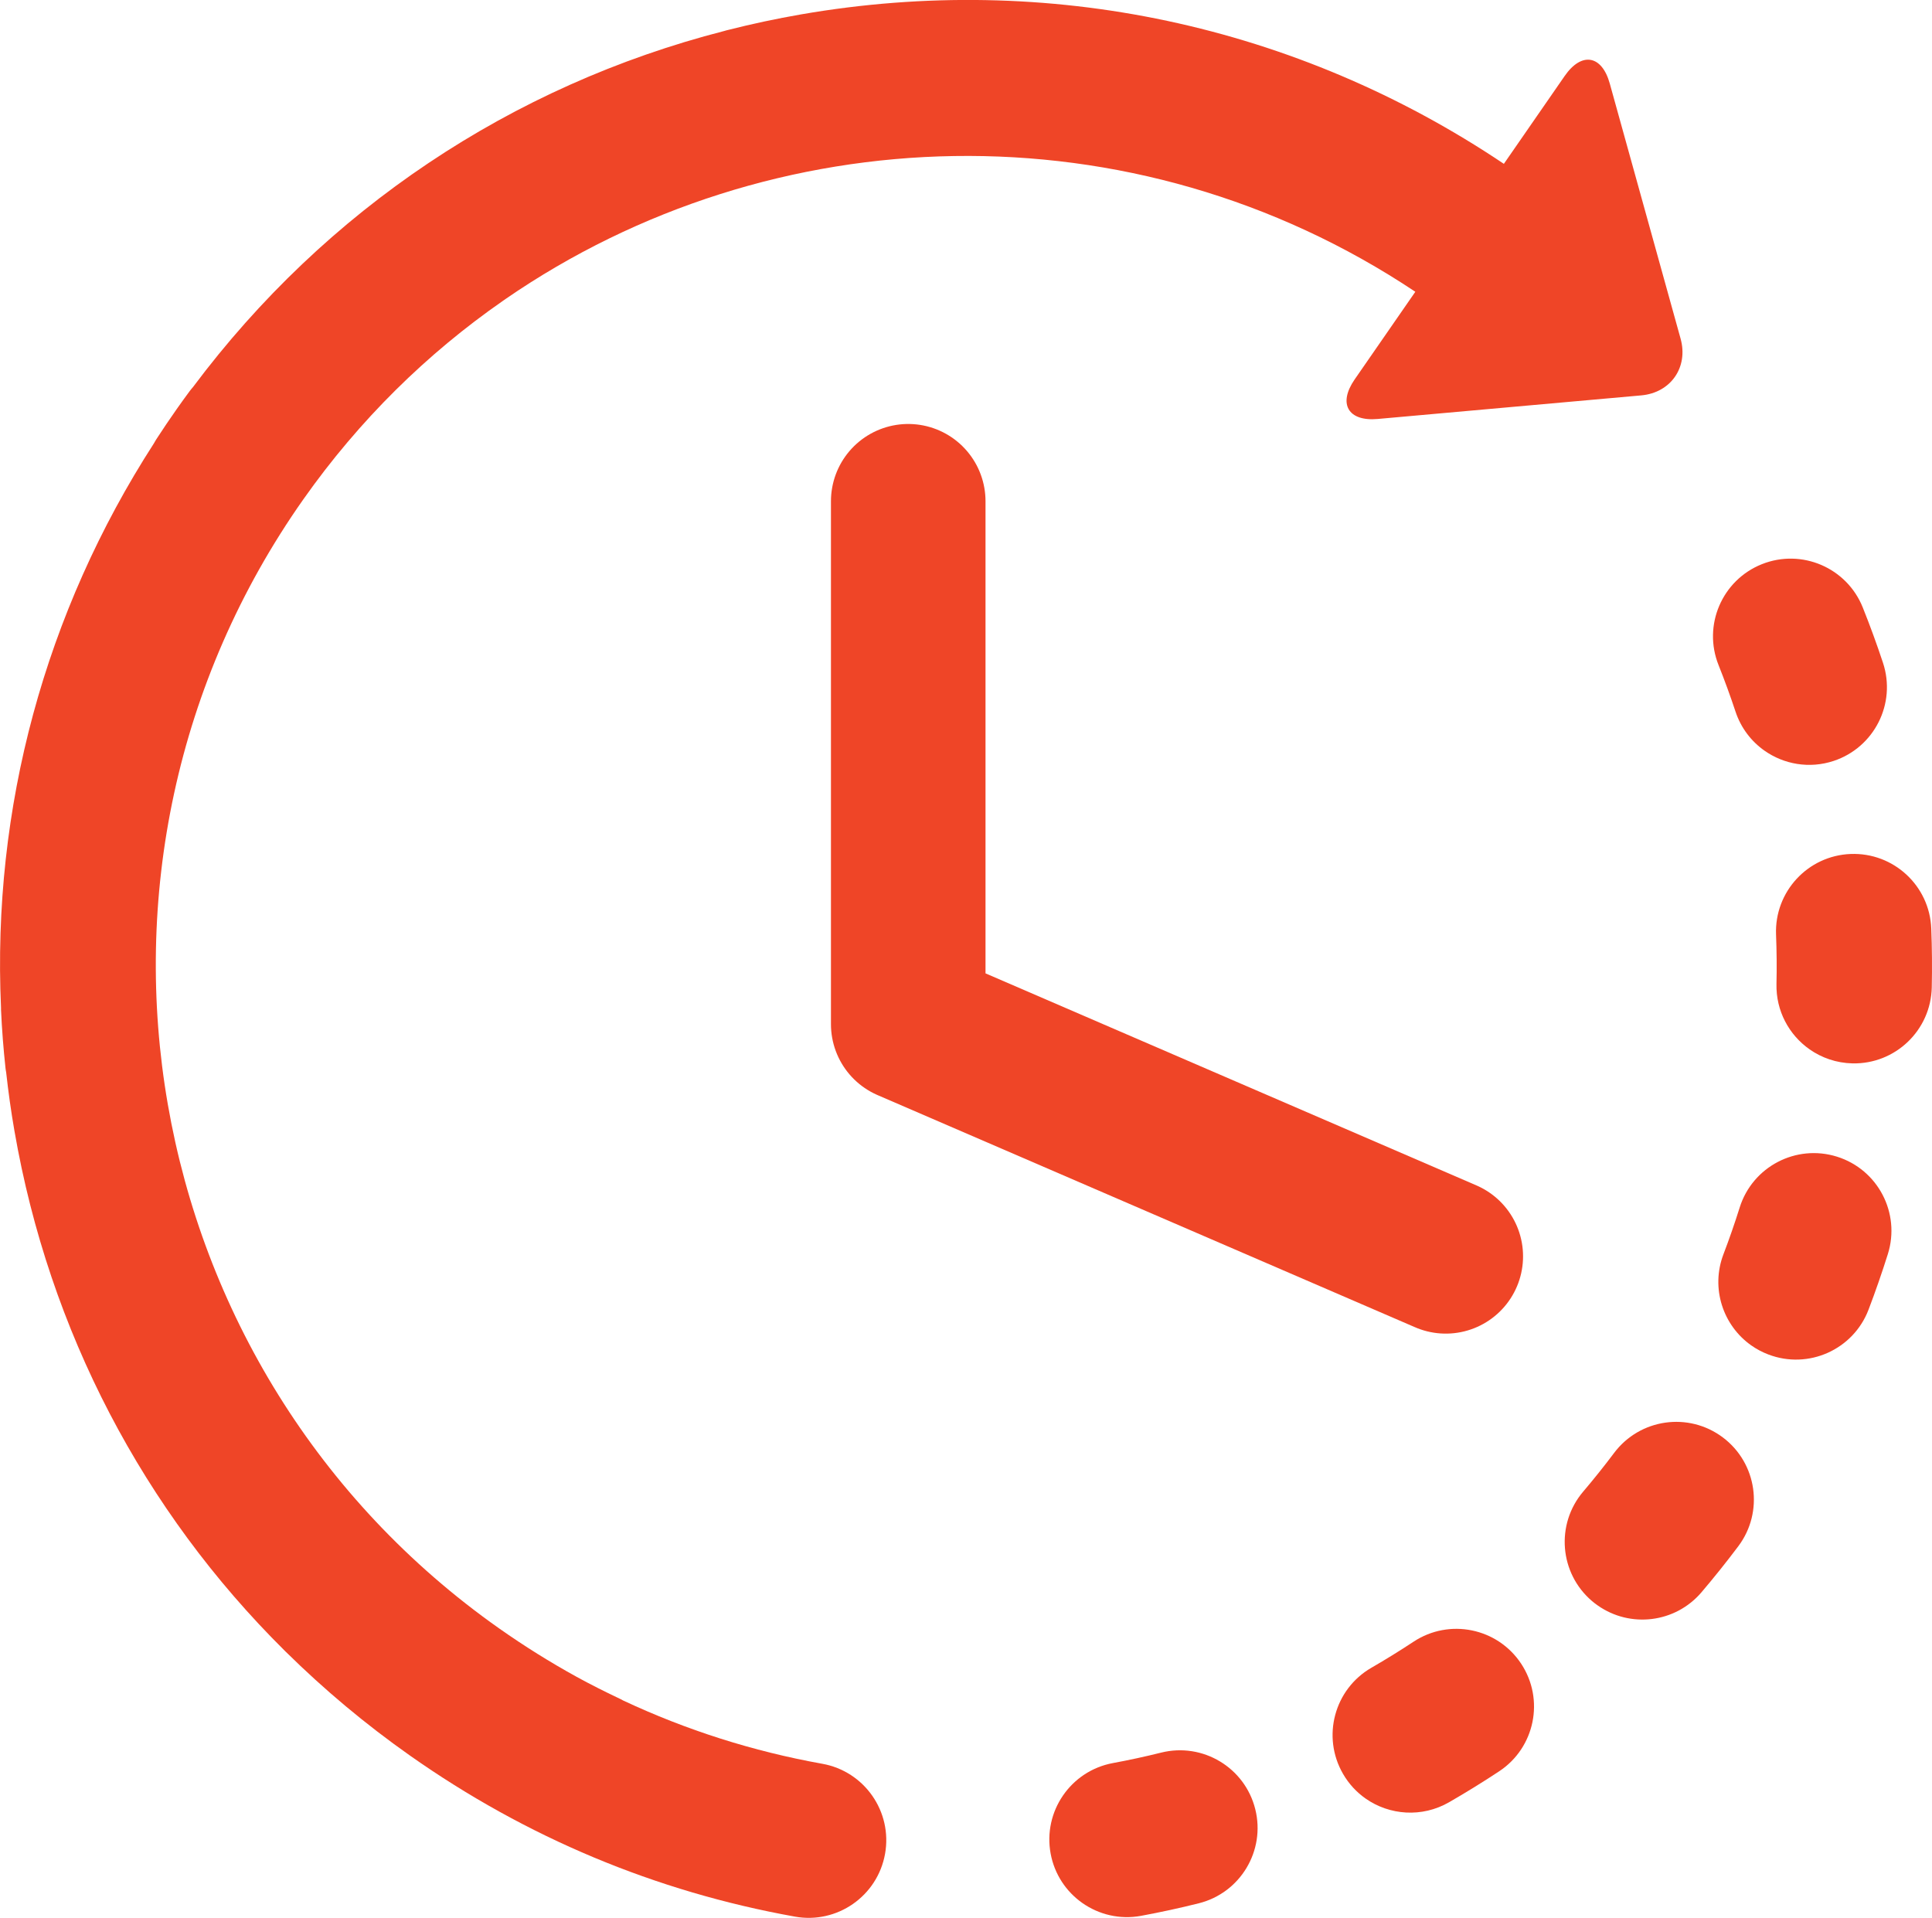 <?xml version="1.0" encoding="utf-8"?>
<!-- Generator: Adobe Illustrator 17.0.0, SVG Export Plug-In . SVG Version: 6.00 Build 0)  -->
<!DOCTYPE svg PUBLIC "-//W3C//DTD SVG 1.1//EN" "http://www.w3.org/Graphics/SVG/1.1/DTD/svg11.dtd">
<svg version="1.1" id="Capa_1" xmlns="http://www.w3.org/2000/svg" xmlns:xlink="http://www.w3.org/1999/xlink" x="0px" y="0px"
	 width="100px" height="99.275px" viewBox="182.6 1.688 100 99.275" enable-background="new 182.6 1.688 100 99.275"
	 xml:space="preserve">
<path fill="#ef4527" d="M242.701,92.407c-0.825,0.206-1.665,0.388-2.5,0.542c-2.181,0.406-3.624,2.504-3.22,4.687
	c0.199,1.074,0.809,1.969,1.638,2.553c0.854,0.601,1.94,0.872,3.047,0.666c0.994-0.184,1.995-0.401,2.978-0.647
	c2.154-0.536,3.466-2.718,2.929-4.871C247.037,93.182,244.857,91.871,242.701,92.407z"/>
<path fill="#ef4527" d="M272.43,38.523c0.282,0.849,0.819,1.542,1.498,2.02c1.007,0.709,2.324,0.948,3.582,0.532c2.108-0.7,3.25-2.973,2.553-5.08
	c-0.318-0.96-0.67-1.924-1.046-2.862c-0.825-2.061-3.163-3.065-5.225-2.241c-2.06,0.824-3.065,3.163-2.239,5.225
	C271.867,36.907,272.163,37.716,272.43,38.523z"/>
<path fill="#ef4527" d="M255.764,86.667c-0.709,0.468-1.441,0.921-2.178,1.346c-1.924,1.11-2.583,3.569-1.473,5.491
	c0.301,0.523,0.702,0.951,1.164,1.277c1.24,0.872,2.924,1.003,4.327,0.195c0.877-0.506,1.748-1.043,2.593-1.602
	c1.852-1.223,2.361-3.718,1.137-5.57C260.11,85.952,257.617,85.443,255.764,86.667z"/>
<path fill="#ef4527" d="M282.562,49.751c-0.087-2.219-1.956-3.946-4.176-3.859c-2.217,0.087-3.945,1.957-3.858,4.175
	c0.033,0.848,0.042,1.709,0.022,2.556c-0.031,1.391,0.649,2.632,1.707,3.377c0.63,0.444,1.395,0.712,2.224,0.731
	c2.219,0.049,4.058-1.711,4.107-3.931C282.61,51.788,282.602,50.763,282.562,49.751z"/>
<path fill="#ef4527" d="M271.774,76.092c-1.779-1.335-4.296-0.972-5.629,0.804c-0.51,0.68-1.048,1.352-1.598,1.999
	c-1.438,1.69-1.235,4.227,0.455,5.667c0.096,0.082,0.194,0.157,0.295,0.227c1.68,1.184,4.014,0.912,5.372-0.682
	c0.657-0.772,1.298-1.574,1.908-2.386C273.909,79.944,273.548,77.425,271.774,76.092z"/>
<path fill="#ef4527" d="M277.683,61.56c-2.118-0.664-4.374,0.515-5.038,2.633c-0.254,0.809-0.536,1.623-0.84,2.419
	c-0.667,1.753-0.028,3.682,1.438,4.716c0.269,0.189,0.565,0.349,0.887,0.471c2.074,0.792,4.397-0.249,5.187-2.324
	c0.361-0.947,0.696-1.914,0.999-2.877C280.979,64.479,279.801,62.224,277.683,61.56z"/>
<path fill="#ef4527" d="M225.162,92.985c-3.594-0.645-7.042-1.744-10.311-3.277c-0.039-0.02-0.073-0.043-0.114-0.062
	c-0.77-0.363-1.54-0.751-2.285-1.157c-0.003-0.003-0.007-0.005-0.011-0.007c-1.368-0.753-2.703-1.587-4-2.5
	c-18.911-13.321-23.457-39.544-10.135-58.454c2.897-4.11,6.402-7.54,10.311-10.258c0.048-0.034,0.096-0.067,0.144-0.101
	c13.772-9.489,32.472-10.129,47.096-0.378l-3.141,4.538c-0.873,1.263-0.336,2.184,1.193,2.046l13.643-1.221
	c1.531-0.138,2.446-1.461,2.034-2.94l-3.664-13.2c-0.41-1.48-1.46-1.657-2.334-0.394l-3.148,4.549
	c-10.732-7.204-23.603-9.951-36.379-7.736c-1.287,0.223-2.555,0.495-3.807,0.813c-0.01,0.002-0.017,0.003-0.025,0.005
	c-0.048,0.012-0.097,0.028-0.144,0.041c-11.017,2.829-20.629,9.255-27.488,18.422c-0.058,0.069-0.117,0.136-0.172,0.21
	c-0.228,0.307-0.454,0.621-0.676,0.936c-0.362,0.515-0.72,1.043-1.061,1.571c-0.043,0.064-0.075,0.128-0.113,0.193
	c-5.66,8.771-8.39,18.91-7.922,29.233c0.001,0.034-0.001,0.068,0,0.103c0.045,1.008,0.125,2.031,0.234,3.037
	c0.006,0.065,0.02,0.126,0.031,0.191c0.112,1.012,0.253,2.026,0.43,3.041c1.794,10.348,6.675,19.659,13.99,26.905
	c0.017,0.017,0.035,0.035,0.052,0.053c0.006,0.007,0.013,0.01,0.018,0.016c1.965,1.938,4.103,3.731,6.404,5.352
	c6.023,4.244,12.73,7.05,19.933,8.342c2.186,0.393,4.273-1.062,4.665-3.247C228.801,95.466,227.347,93.376,225.162,92.985z"/>
<g>
	<path fill="#ef4527" d="M263.648,139.772c-0.316-0.25-0.632-0.497-0.953-0.738c-8.255-6.188-18.09-9.29-27.929-9.29s-19.674,3.102-27.929,9.29
		c-0.32,0.24-0.637,0.488-0.953,0.738c-1.009,0.984-1.638,2.356-1.638,3.877c0,1.358,0.503,2.596,1.329,3.547l0.541,0.541
		l25.563,25.563l0.024,0.024c0.786,0.78,1.867,1.263,3.061,1.263s2.275-0.483,3.061-1.263l0.024-0.024l25.563-25.563l0.541-0.541
		c0.826-0.951,1.329-2.189,1.329-3.547C265.286,142.128,264.657,140.756,263.648,139.772z M254.67,145.169l-19.904,19.904
		l-19.904-19.904l-1.18-1.18c0.449-0.294,0.916-0.556,1.376-0.83c5.905-3.516,12.657-5.414,19.708-5.414s13.804,1.898,19.708,5.414
		c0.46,0.274,0.926,0.536,1.376,0.83L254.67,145.169z"/>
	<path fill="#ef4527" d="M265.286,215.84c0-1.358-0.503-2.596-1.329-3.547l-0.541-0.541l-25.563-25.563l-0.024-0.024
		c-0.786-0.78-1.867-1.263-3.061-1.263s-2.275,0.483-3.061,1.263l-0.024,0.024l-25.563,25.563l-0.541,0.541
		c-0.826,0.951-1.329,2.189-1.329,3.547c0,1.521,0.628,2.893,1.638,3.877c0.316,0.25,0.632,0.497,0.953,0.738
		c8.255,6.188,18.09,9.29,27.929,9.29s19.674-3.102,27.929-9.29c0.32-0.24,0.637-0.488,0.953-0.738
		C264.657,218.733,265.286,217.36,265.286,215.84z M255.851,215.5c-0.449,0.294-0.916,0.556-1.376,0.83
		c-5.905,3.516-12.657,5.414-19.708,5.414s-13.804-1.898-19.708-5.414c-0.46-0.274-0.926-0.536-1.376-0.83l1.18-1.18l19.904-19.904
		l19.904,19.904L255.851,215.5z"/>
	<path fill="#ef4527" d="M270.862,149.225c-1.358,0-2.596,0.503-3.547,1.329l-0.541,0.541l-25.563,25.563l-0.024,0.024
		c-0.78,0.786-1.263,1.867-1.263,3.061s0.483,2.275,1.263,3.061l0.024,0.024l25.563,25.563l0.541,0.541
		c0.951,0.826,2.189,1.329,3.547,1.329c1.521,0,2.893-0.628,3.877-1.638c0.25-0.316,0.497-0.632,0.738-0.953
		c6.188-8.255,9.29-18.09,9.29-27.929s-3.102-19.674-9.29-27.929c-0.24-0.32-0.488-0.637-0.738-0.953
		C273.755,149.854,272.383,149.225,270.862,149.225z M270.523,158.66c0.294,0.449,0.556,0.916,0.83,1.376
		c3.516,5.905,5.414,12.657,5.414,19.708s-1.898,13.804-5.414,19.708c-0.274,0.46-0.536,0.926-0.83,1.376l-1.18-1.18l-19.904-19.904
		l19.904-19.904L270.523,158.66z"/>
	<path fill="#ef4527" d="M194.794,150.863c-0.25,0.316-0.497,0.632-0.738,0.953c-6.188,8.255-9.29,18.09-9.29,27.929s3.102,19.674,9.29,27.929
		c0.24,0.32,0.488,0.637,0.738,0.953c0.984,1.009,2.356,1.638,3.877,1.638c1.358,0,2.596-0.503,3.547-1.329l0.541-0.541
		l25.563-25.563l0.024-0.024c0.78-0.786,1.263-1.867,1.263-3.061s-0.483-2.275-1.263-3.061l-0.024-0.024l-25.563-25.563
		l-0.541-0.541c-0.951-0.826-2.189-1.329-3.547-1.329C197.151,149.225,195.778,149.854,194.794,150.863z M200.191,159.84
		l19.904,19.904l-19.904,19.904l-1.18,1.18c-0.294-0.449-0.556-0.916-0.83-1.376c-3.516-5.905-5.414-12.657-5.414-19.708
		s1.898-13.804,5.414-19.708c0.274-0.46,0.536-0.926,0.83-1.376L200.191,159.84z"/>
</g>
<g>
	<path fill="#ef4527" d="M314.581,138.595c3.181,0,5.77,2.588,5.77,5.77s-2.588,5.77-5.77,5.77s-5.77-2.588-5.77-5.77
		S311.4,138.595,314.581,138.595 M314.581,129.744c-8.074,0-14.62,6.546-14.62,14.62c0,8.074,6.546,14.62,14.62,14.62
		c8.074,0,14.62-6.546,14.62-14.62C329.201,136.29,322.656,129.744,314.581,129.744L314.581,129.744z"/>
</g>
<g>
	<path fill="#ef4527" d="M314.581,173.974c3.181,0,5.77,2.588,5.77,5.77c0,3.181-2.588,5.77-5.77,5.77s-5.77-2.588-5.77-5.77
		C308.811,176.563,311.4,173.974,314.581,173.974 M314.581,165.124c-8.074,0-14.62,6.546-14.62,14.62s6.546,14.62,14.62,14.62
		c8.074,0,14.62-6.546,14.62-14.62S322.656,165.124,314.581,165.124L314.581,165.124z"/>
</g>
<g>
	<path fill="#ef4527" d="M314.581,209.354c3.181,0,5.77,2.588,5.77,5.77s-2.588,5.77-5.77,5.77s-5.77-2.588-5.77-5.77
		S311.4,209.354,314.581,209.354 M314.581,200.504c-8.074,0-14.62,6.546-14.62,14.62s6.546,14.62,14.62,14.62
		c8.074,0,14.62-6.546,14.62-14.62S322.656,200.504,314.581,200.504L314.581,200.504z"/>
</g>
<line fill="none" stroke="#ef4527" stroke-width="8.85" stroke-linecap="round" stroke-linejoin="round" stroke-miterlimit="10" x1="342.243" y1="136.883" x2="396.41" y2="136.883"/>
<line fill="none" stroke="#ef4527" stroke-width="8.85" stroke-linecap="round" stroke-linejoin="round" stroke-miterlimit="10" x1="342.243" y1="151.846" x2="388.1" y2="151.846"/>
<line fill="none" stroke="#ef4527" stroke-width="8.85" stroke-linecap="round" stroke-linejoin="round" stroke-miterlimit="10" x1="342.243" y1="179.744" x2="396.41" y2="179.744"/>
<g>
	
		<line fill="none" stroke="#ef4527" stroke-width="8.85" stroke-linecap="round" stroke-linejoin="round" stroke-miterlimit="10" x1="342.243" y1="207.643" x2="396.41" y2="207.643"/>
	
		<line fill="none" stroke="#ef4527" stroke-width="8.85" stroke-linecap="round" stroke-linejoin="round" stroke-miterlimit="10" x1="342.243" y1="222.606" x2="388.1" y2="222.606"/>
</g>
<polyline fill="none" stroke="#ef4527" stroke-width="8" stroke-linecap="round" stroke-linejoin="round" stroke-miterlimit="10" points="
	229.61,27.634 229.61,54.701 257.433,66.719 "/>
</svg>
